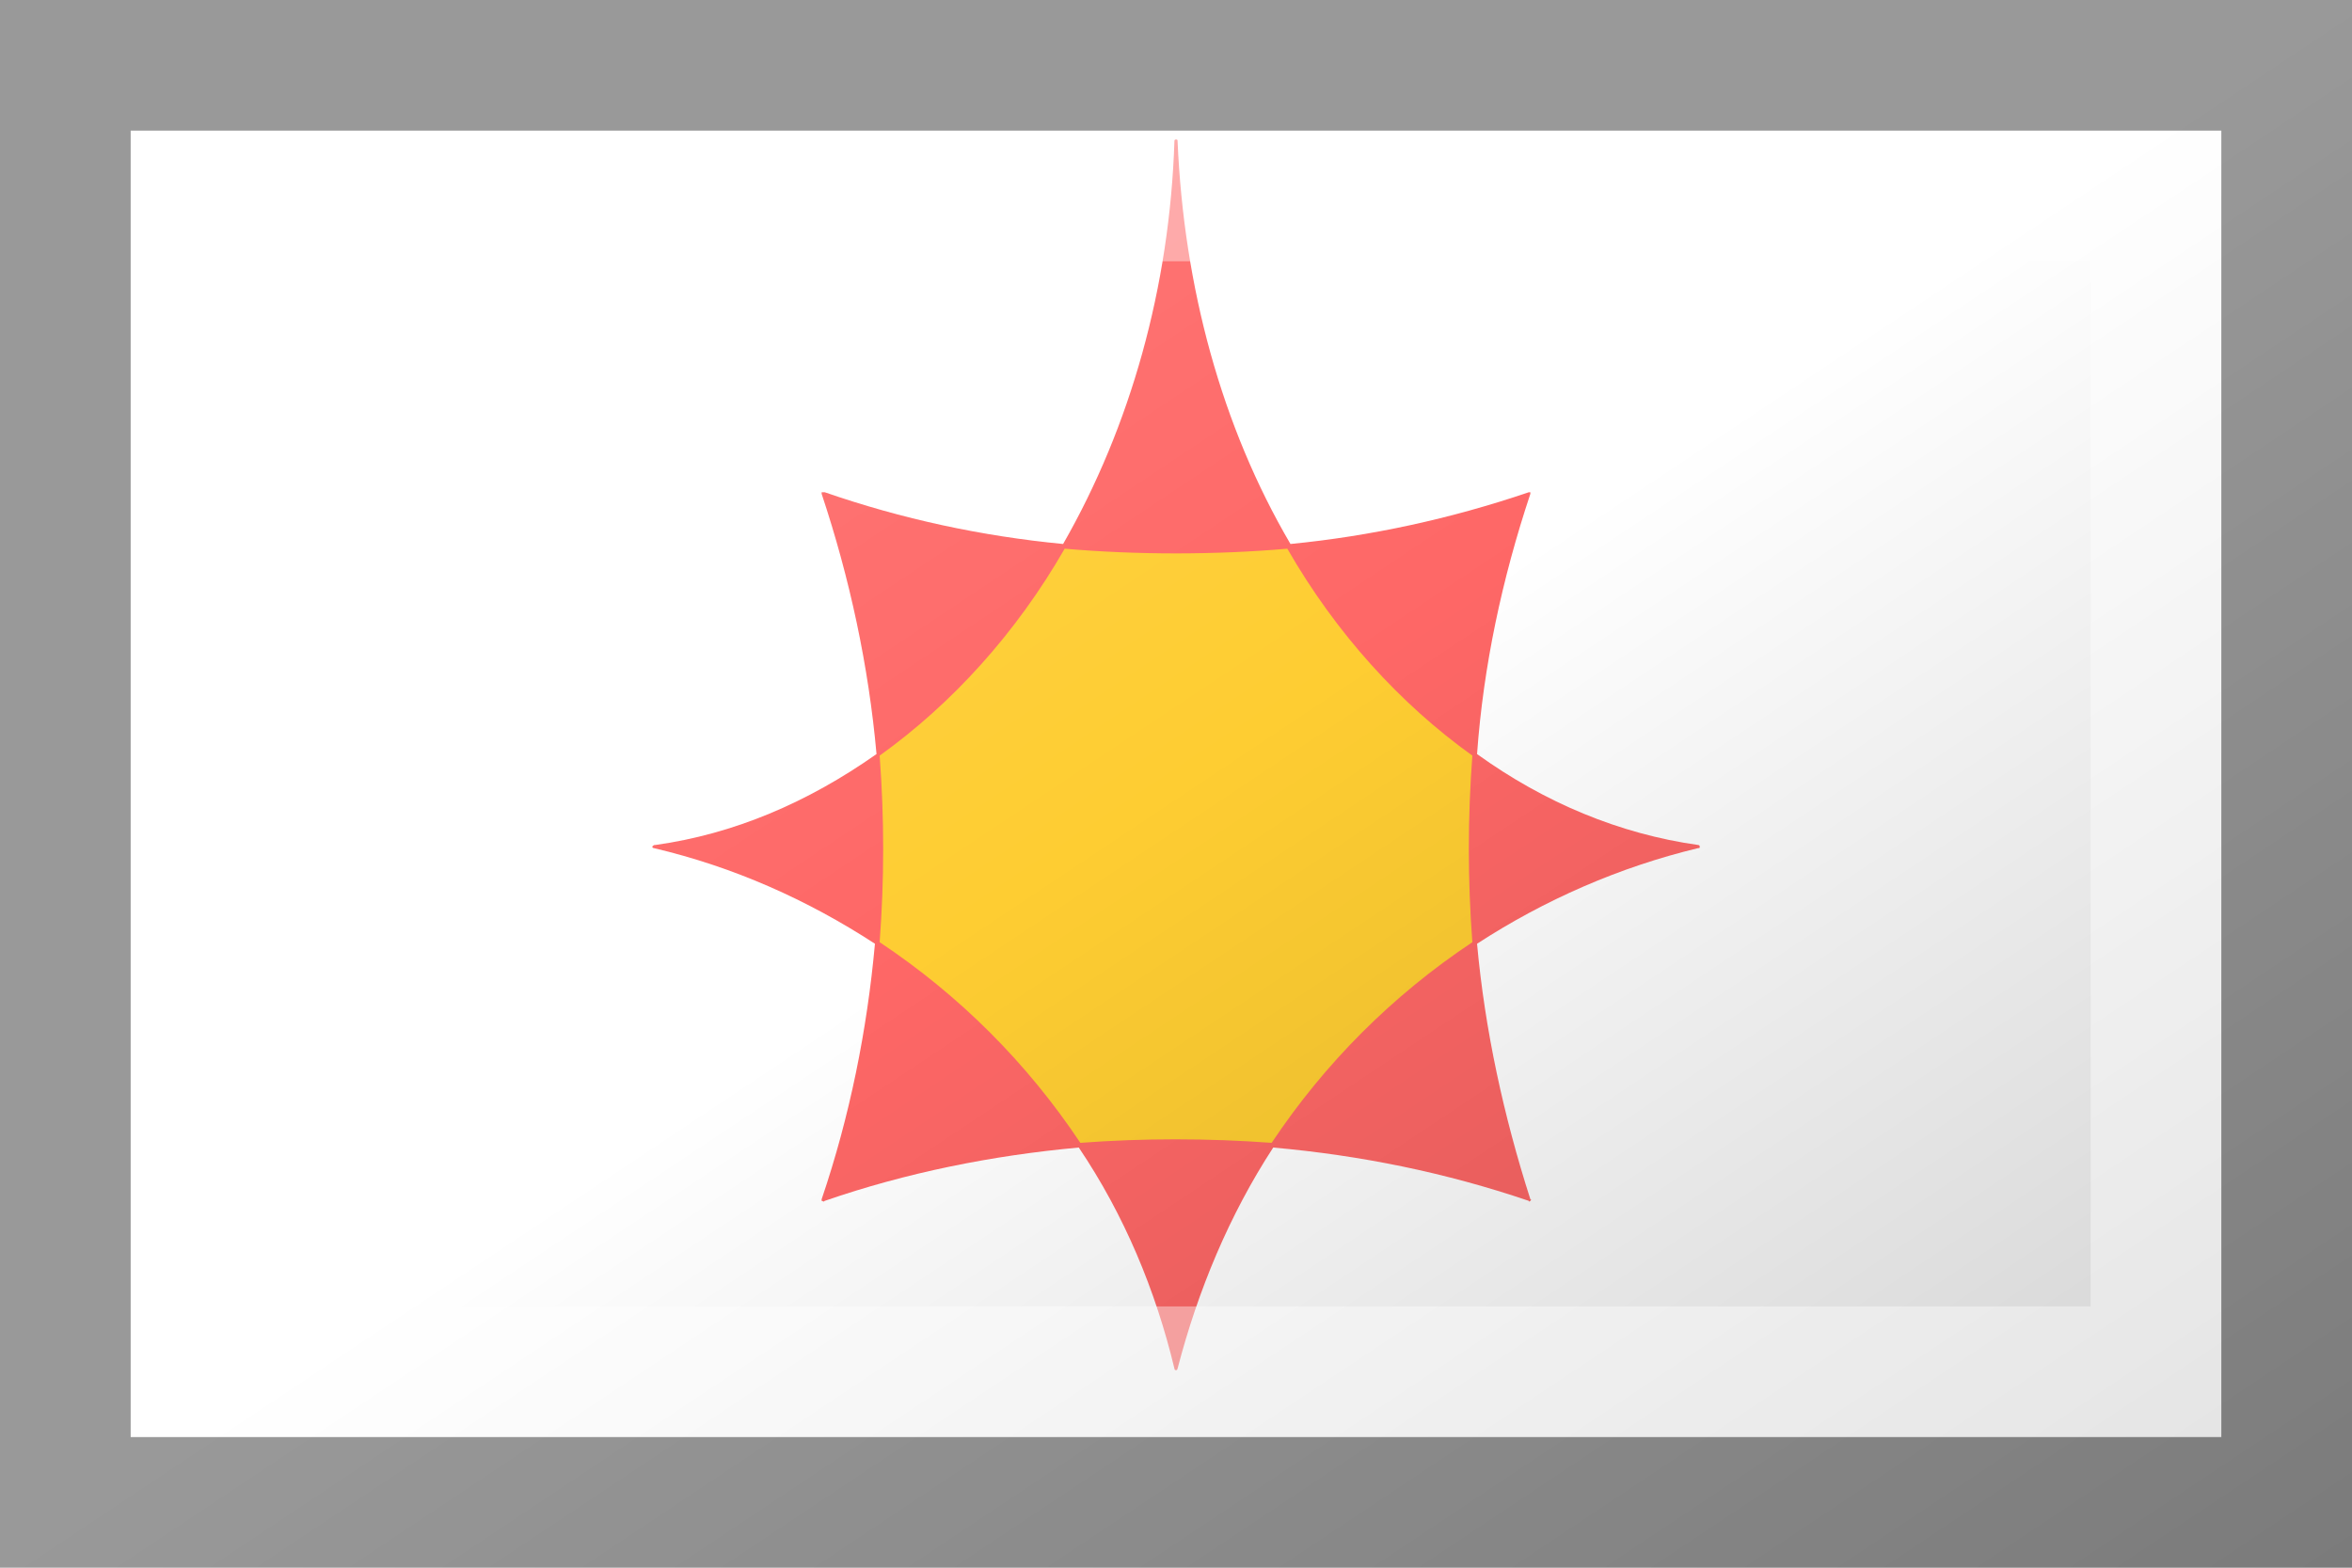 <?xml version="1.0"?>
<svg xmlns="http://www.w3.org/2000/svg" xmlns:xlink="http://www.w3.org/1999/xlink" version="1.1" width="540" height="360" viewBox="0 0 540 360">
<!-- Generated by Kreative Vexillo v1.0 -->
<style>
.red{fill:rgb(254,103,102);}
.white{fill:rgb(255,255,255);}
.yellow{fill:rgb(254,205,50);}
</style>
<defs>
<path id="inner" d="M 0.189 0.101 C 0.138 0.135 0.095 0.178 0.061 0.229 C 0.02 0.226 -0.021 0.226 -0.061 0.229 C -0.095 0.178 -0.138 0.135 -0.189 0.101 C -0.186 0.061 -0.186 0.022 -0.189 -0.018 C -0.143 -0.051 -0.102 -0.096 -0.071 -0.15 C -0.048 -0.148 -0.024 -0.147 -9.999424E-5 -0.147 C 0.024 -0.147 0.048 -0.148 0.071 -0.15 C 0.102 -0.096 0.143 -0.051 0.189 -0.018 C 0.186 0.022 0.186 0.061 0.189 0.101 Z"/>
<path id="outer" d="M 0.333 0.039 C 0.283 0.032 0.235 0.012 0.192 -0.019 C 0.196 -0.075 0.208 -0.131 0.226 -0.185 C 0.226 -0.185 0.226 -0.185 0.226 -0.186 C 0.226 -0.186 0.225 -0.186 0.225 -0.186 C 0.175 -0.169 0.124 -0.158 0.073 -0.153 C 0.029 -0.228 0.005 -0.317 0.001 -0.41 C 0.001 -0.411 7.000071E-4 -0.411 1.0000705E-4 -0.411 S -0.001 -0.411 -0.001 -0.41 C -0.004 -0.317 -0.029 -0.228 -0.072 -0.153 C -0.124 -0.158 -0.175 -0.169 -0.224 -0.186 C -0.225 -0.186 -0.225 -0.186 -0.226 -0.186 C -0.226 -0.186 -0.226 -0.185 -0.226 -0.185 C -0.208 -0.131 -0.196 -0.075 -0.191 -0.019 C -0.235 0.012 -0.282 0.032 -0.332 0.039 C -0.333 0.039 -0.333 0.039 -0.334 0.04 C -0.334 0.041 -0.333 0.041 -0.333 0.041 C -0.282 0.053 -0.235 0.074 -0.192 0.102 C -0.197 0.157 -0.208 0.212 -0.226 0.265 C -0.226 0.265 -0.226 0.266 -0.226 0.266 C -0.225 0.266 -0.225 0.267 -0.224 0.266 C -0.172 0.248 -0.117 0.237 -0.062 0.232 C -0.033 0.275 -0.013 0.323 -9.999871E-4 0.373 C -8.999871E-4 0.374 -3.999871E-4 0.374 2.0001293E-4 0.374 S 0.001 0.373 0.001 0.373 C 0.014 0.323 0.034 0.275 0.062 0.232 C 0.118 0.237 0.172 0.248 0.225 0.266 C 0.225 0.267 0.226 0.266 0.226 0.266 C 0.226 0.266 0.227 0.265 0.226 0.265 C 0.209 0.212 0.197 0.157 0.192 0.102 C 0.235 0.074 0.283 0.053 0.333 0.041 C 0.334 0.041 0.334 0.041 0.334 0.04 C 0.334 0.039 0.333 0.039 0.333 0.039 Z"/>
<linearGradient id="glaze" x1="0%" y1="0%" x2="100%" y2="100%">
<stop offset="0%" stop-color="rgb(255,255,255)" stop-opacity="0.2"/>
<stop offset="49.999%" stop-color="rgb(255,255,255)" stop-opacity="0.0"/>
<stop offset="50.001%" stop-color="rgb(0,0,0)" stop-opacity="0.0"/>
<stop offset="100%" stop-color="rgb(0,0,0)" stop-opacity="0.2"/>
</linearGradient>
</defs>
<g>
<rect x="0" y="0" width="540" height="360" class="white"/>
<use xlink:href="#outer" transform="translate(270 180) scale(360 360) rotate(0)" class="red"/>
<use xlink:href="#inner" transform="translate(270 180) scale(360 360) rotate(0)" class="yellow"/>
</g>
<g>
<rect x="0" y="0" width="540" height="360" fill="url(#glaze)"/>
<path d="M 30 30 L 510 30 L 510 330 L 30 330 Z M 60 60 L 60 300 L 480 300 L 480 60 Z" fill="rgb(255,255,255)" opacity="0.4"/>
<path d="M 0 0 L 540 0 L 540 360 L 0 360 Z M 30 30 L 30 330 L 510 330 L 510 30 Z" fill="rgb(0,0,0)" opacity="0.4"/>
</g>
</svg>
